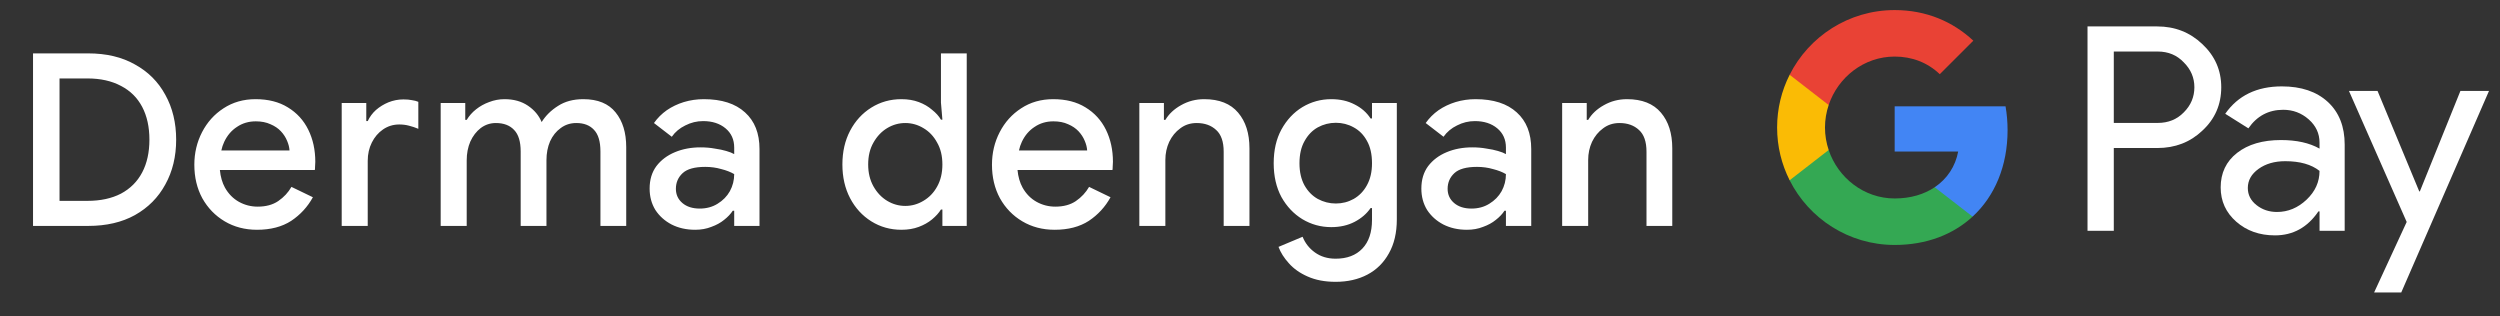 <svg width="166" height="21" viewBox="0 0 166 21" fill="none" xmlns="http://www.w3.org/2000/svg">
<rect x="0" y="0" width="166" height="21" fill="#333333" stroke="none"/>
<g id="ms_donate_with_Pay_NBG">
<path id="Left Text" d="M2.193 15.001V3.545H5.857C7.062 3.545 8.097 3.79 8.961 4.281C9.836 4.761 10.508 5.433 10.977 6.297C11.457 7.161 11.697 8.153 11.697 9.273C11.697 10.393 11.457 11.385 10.977 12.249C10.508 13.113 9.836 13.79 8.961 14.281C8.097 14.761 7.062 15.001 5.857 15.001H2.193ZM3.953 13.337H5.809C6.673 13.337 7.414 13.177 8.033 12.857C8.652 12.526 9.121 12.057 9.441 11.449C9.761 10.841 9.921 10.115 9.921 9.273C9.921 8.43 9.761 7.705 9.441 7.097C9.121 6.489 8.652 6.025 8.033 5.705C7.414 5.374 6.673 5.209 5.809 5.209H3.953V13.337ZM17.064 15.257C16.264 15.257 15.55 15.07 14.92 14.697C14.291 14.323 13.795 13.811 13.432 13.161C13.08 12.51 12.904 11.769 12.904 10.937C12.904 10.158 13.075 9.438 13.416 8.777C13.758 8.115 14.232 7.587 14.84 7.193C15.459 6.787 16.168 6.585 16.968 6.585C17.811 6.585 18.526 6.766 19.112 7.129C19.709 7.491 20.163 7.987 20.472 8.617C20.782 9.246 20.936 9.955 20.936 10.745C20.936 10.862 20.931 10.969 20.92 11.065C20.92 11.161 20.915 11.235 20.904 11.289H14.6C14.643 11.737 14.755 12.126 14.936 12.457C15.171 12.873 15.48 13.187 15.864 13.401C16.248 13.614 16.664 13.721 17.112 13.721C17.656 13.721 18.11 13.598 18.472 13.353C18.846 13.097 19.139 12.782 19.352 12.409L20.776 13.097C20.424 13.737 19.944 14.259 19.336 14.665C18.728 15.059 17.971 15.257 17.064 15.257ZM14.696 9.993H19.224C19.213 9.79 19.16 9.577 19.064 9.353C18.968 9.118 18.829 8.905 18.648 8.713C18.467 8.521 18.238 8.366 17.96 8.249C17.683 8.121 17.358 8.057 16.984 8.057C16.515 8.057 16.099 8.179 15.736 8.425C15.373 8.659 15.091 8.99 14.888 9.417C14.803 9.598 14.739 9.79 14.696 9.993ZM22.689 15.001V6.841H24.321V8.041H24.417C24.545 7.763 24.727 7.518 24.961 7.305C25.207 7.091 25.484 6.921 25.793 6.793C26.113 6.665 26.444 6.601 26.785 6.601C27.009 6.601 27.196 6.617 27.345 6.649C27.505 6.67 27.649 6.707 27.777 6.761V8.553C27.575 8.467 27.367 8.398 27.153 8.345C26.951 8.291 26.737 8.265 26.513 8.265C26.108 8.265 25.745 8.377 25.425 8.601C25.116 8.814 24.871 9.102 24.689 9.465C24.508 9.827 24.417 10.233 24.417 10.681V15.001H22.689ZM29.261 15.001V6.841H30.893V7.961H30.989C31.149 7.694 31.357 7.459 31.613 7.257C31.869 7.054 32.157 6.894 32.477 6.777C32.808 6.649 33.149 6.585 33.501 6.585C34.109 6.585 34.627 6.729 35.053 7.017C35.48 7.305 35.784 7.667 35.965 8.105C36.232 7.678 36.594 7.321 37.053 7.033C37.512 6.734 38.072 6.585 38.733 6.585C39.693 6.585 40.408 6.878 40.877 7.465C41.346 8.041 41.581 8.809 41.581 9.769V15.001H39.869V10.057C39.869 9.395 39.725 8.915 39.437 8.617C39.16 8.318 38.77 8.169 38.269 8.169C37.874 8.169 37.528 8.281 37.229 8.505C36.931 8.718 36.696 9.011 36.525 9.385C36.365 9.758 36.285 10.174 36.285 10.633V15.001H34.573V10.057C34.573 9.406 34.429 8.931 34.141 8.633C33.853 8.323 33.448 8.169 32.925 8.169C32.552 8.169 32.216 8.281 31.917 8.505C31.629 8.729 31.4 9.027 31.229 9.401C31.069 9.774 30.989 10.19 30.989 10.649V15.001H29.261ZM46.159 15.257C45.572 15.257 45.049 15.139 44.591 14.905C44.143 14.67 43.785 14.35 43.519 13.945C43.263 13.529 43.135 13.054 43.135 12.521C43.135 11.934 43.284 11.438 43.583 11.033C43.892 10.627 44.303 10.318 44.815 10.105C45.327 9.891 45.892 9.785 46.511 9.785C46.852 9.785 47.167 9.811 47.455 9.865C47.753 9.907 48.009 9.961 48.223 10.025C48.447 10.089 48.623 10.158 48.751 10.233V9.801C48.751 9.267 48.559 8.841 48.175 8.521C47.791 8.201 47.295 8.041 46.687 8.041C46.271 8.041 45.876 8.137 45.503 8.329C45.129 8.51 44.831 8.761 44.607 9.081L43.423 8.169C43.657 7.838 43.94 7.555 44.271 7.321C44.612 7.086 44.991 6.905 45.407 6.777C45.833 6.649 46.276 6.585 46.735 6.585C47.919 6.585 48.831 6.878 49.471 7.465C50.111 8.041 50.431 8.851 50.431 9.897V15.001H48.751V13.993H48.655C48.516 14.206 48.324 14.409 48.079 14.601C47.844 14.793 47.561 14.947 47.231 15.065C46.911 15.193 46.553 15.257 46.159 15.257ZM46.463 13.849C46.911 13.849 47.305 13.742 47.647 13.529C47.999 13.315 48.271 13.038 48.463 12.697C48.655 12.345 48.751 11.966 48.751 11.561C48.516 11.422 48.228 11.31 47.887 11.225C47.556 11.129 47.204 11.081 46.831 11.081C46.127 11.081 45.625 11.219 45.327 11.497C45.028 11.774 44.879 12.121 44.879 12.537C44.879 12.921 45.023 13.235 45.311 13.481C45.599 13.726 45.983 13.849 46.463 13.849ZM59.855 15.257C59.119 15.257 58.453 15.07 57.855 14.697C57.258 14.323 56.789 13.811 56.447 13.161C56.106 12.51 55.935 11.763 55.935 10.921C55.935 10.078 56.106 9.331 56.447 8.681C56.789 8.03 57.258 7.518 57.855 7.145C58.453 6.771 59.119 6.585 59.855 6.585C60.282 6.585 60.666 6.649 61.007 6.777C61.349 6.905 61.642 7.075 61.887 7.289C62.143 7.491 62.341 7.71 62.479 7.945H62.575L62.479 6.809V3.545H64.191V15.001H62.575V13.913H62.479C62.341 14.137 62.143 14.355 61.887 14.569C61.642 14.771 61.349 14.937 61.007 15.065C60.666 15.193 60.282 15.257 59.855 15.257ZM60.111 13.673C60.538 13.673 60.938 13.561 61.311 13.337C61.695 13.113 61.999 12.798 62.223 12.393C62.458 11.977 62.575 11.486 62.575 10.921C62.575 10.355 62.458 9.87 62.223 9.465C61.999 9.049 61.695 8.729 61.311 8.505C60.938 8.281 60.538 8.169 60.111 8.169C59.685 8.169 59.285 8.281 58.911 8.505C58.538 8.729 58.234 9.049 57.999 9.465C57.765 9.87 57.647 10.355 57.647 10.921C57.647 11.475 57.765 11.961 57.999 12.377C58.234 12.793 58.538 13.113 58.911 13.337C59.285 13.561 59.685 13.673 60.111 13.673ZM70.027 15.257C69.227 15.257 68.512 15.07 67.883 14.697C67.253 14.323 66.757 13.811 66.395 13.161C66.043 12.51 65.867 11.769 65.867 10.937C65.867 10.158 66.037 9.438 66.379 8.777C66.72 8.115 67.195 7.587 67.803 7.193C68.421 6.787 69.131 6.585 69.931 6.585C70.773 6.585 71.488 6.766 72.075 7.129C72.672 7.491 73.125 7.987 73.435 8.617C73.744 9.246 73.899 9.955 73.899 10.745C73.899 10.862 73.893 10.969 73.883 11.065C73.883 11.161 73.877 11.235 73.867 11.289H67.563C67.605 11.737 67.717 12.126 67.899 12.457C68.133 12.873 68.443 13.187 68.827 13.401C69.211 13.614 69.627 13.721 70.075 13.721C70.619 13.721 71.072 13.598 71.435 13.353C71.808 13.097 72.101 12.782 72.315 12.409L73.739 13.097C73.387 13.737 72.907 14.259 72.299 14.665C71.691 15.059 70.933 15.257 70.027 15.257ZM67.659 9.993H72.187C72.176 9.79 72.123 9.577 72.027 9.353C71.931 9.118 71.792 8.905 71.611 8.713C71.429 8.521 71.2 8.366 70.923 8.249C70.645 8.121 70.32 8.057 69.947 8.057C69.477 8.057 69.061 8.179 68.699 8.425C68.336 8.659 68.053 8.99 67.851 9.417C67.765 9.598 67.701 9.79 67.659 9.993ZM75.652 15.001V6.841H77.284V7.961H77.38C77.614 7.566 77.961 7.241 78.42 6.985C78.889 6.718 79.401 6.585 79.956 6.585C80.958 6.585 81.71 6.883 82.212 7.481C82.713 8.067 82.964 8.857 82.964 9.849V15.001H81.252V10.073C81.252 9.411 81.086 8.931 80.756 8.633C80.425 8.323 79.993 8.169 79.46 8.169C79.044 8.169 78.681 8.286 78.372 8.521C78.062 8.745 77.817 9.043 77.636 9.417C77.465 9.79 77.38 10.19 77.38 10.617V15.001H75.652ZM88.685 18.713C87.97 18.713 87.352 18.595 86.829 18.361C86.317 18.137 85.901 17.843 85.581 17.481C85.261 17.129 85.031 16.766 84.893 16.393L86.493 15.721C86.663 16.147 86.936 16.494 87.309 16.761C87.693 17.038 88.151 17.177 88.685 17.177C89.442 17.177 90.034 16.953 90.461 16.505C90.888 16.057 91.101 15.422 91.101 14.601V13.817H91.005C90.749 14.19 90.397 14.494 89.949 14.729C89.501 14.963 88.984 15.081 88.397 15.081C87.704 15.081 87.064 14.905 86.477 14.553C85.901 14.201 85.437 13.71 85.085 13.081C84.743 12.441 84.573 11.694 84.573 10.841C84.573 9.977 84.743 9.23 85.085 8.601C85.437 7.961 85.901 7.465 86.477 7.113C87.064 6.761 87.704 6.585 88.397 6.585C88.984 6.585 89.501 6.702 89.949 6.937C90.397 7.161 90.749 7.47 91.005 7.865H91.101V6.841H92.749V14.569C92.749 15.454 92.573 16.206 92.221 16.825C91.879 17.443 91.405 17.913 90.797 18.233C90.189 18.553 89.485 18.713 88.685 18.713ZM88.701 13.513C89.127 13.513 89.522 13.411 89.885 13.209C90.258 12.995 90.552 12.691 90.765 12.297C90.989 11.891 91.101 11.406 91.101 10.841C91.101 10.243 90.989 9.747 90.765 9.353C90.552 8.958 90.258 8.659 89.885 8.457C89.522 8.254 89.127 8.153 88.701 8.153C88.274 8.153 87.874 8.254 87.501 8.457C87.138 8.659 86.845 8.963 86.621 9.369C86.397 9.763 86.285 10.254 86.285 10.841C86.285 11.417 86.397 11.907 86.621 12.313C86.845 12.707 87.138 13.006 87.501 13.209C87.874 13.411 88.274 13.513 88.701 13.513ZM97.402 15.257C96.816 15.257 96.293 15.139 95.834 14.905C95.386 14.67 95.029 14.35 94.762 13.945C94.506 13.529 94.378 13.054 94.378 12.521C94.378 11.934 94.528 11.438 94.826 11.033C95.136 10.627 95.546 10.318 96.058 10.105C96.57 9.891 97.136 9.785 97.754 9.785C98.096 9.785 98.41 9.811 98.698 9.865C98.997 9.907 99.253 9.961 99.466 10.025C99.69 10.089 99.866 10.158 99.994 10.233V9.801C99.994 9.267 99.802 8.841 99.418 8.521C99.034 8.201 98.538 8.041 97.93 8.041C97.514 8.041 97.12 8.137 96.746 8.329C96.373 8.51 96.074 8.761 95.85 9.081L94.666 8.169C94.901 7.838 95.184 7.555 95.514 7.321C95.856 7.086 96.234 6.905 96.65 6.777C97.077 6.649 97.52 6.585 97.978 6.585C99.162 6.585 100.074 6.878 100.714 7.465C101.354 8.041 101.674 8.851 101.674 9.897V15.001H99.994V13.993H99.898C99.76 14.206 99.568 14.409 99.322 14.601C99.088 14.793 98.805 14.947 98.474 15.065C98.154 15.193 97.797 15.257 97.402 15.257ZM97.706 13.849C98.154 13.849 98.549 13.742 98.89 13.529C99.242 13.315 99.514 13.038 99.706 12.697C99.898 12.345 99.994 11.966 99.994 11.561C99.76 11.422 99.472 11.31 99.13 11.225C98.8 11.129 98.448 11.081 98.074 11.081C97.37 11.081 96.869 11.219 96.57 11.497C96.272 11.774 96.122 12.121 96.122 12.537C96.122 12.921 96.266 13.235 96.554 13.481C96.842 13.726 97.226 13.849 97.706 13.849ZM103.727 15.001V6.841H105.359V7.961H105.455C105.689 7.566 106.036 7.241 106.495 6.985C106.964 6.718 107.476 6.585 108.031 6.585C109.033 6.585 109.785 6.883 110.287 7.481C110.788 8.067 111.039 8.857 111.039 9.849V15.001H109.327V10.073C109.327 9.411 109.161 8.931 108.831 8.633C108.5 8.323 108.068 8.169 107.535 8.169C107.119 8.169 106.756 8.286 106.447 8.521C106.137 8.745 105.892 9.043 105.711 9.417C105.54 9.79 105.455 10.19 105.455 10.617V15.001H103.727Z" fill="white"/>
<g id="GPay (Dark)">
<g id="GPay">
<g id="Pay">
<path id="Fill 1" fill-rule="evenodd" clip-rule="evenodd" d="M140.356 3.423V8.162H143.278C143.974 8.162 144.55 7.928 145.005 7.46C145.473 6.993 145.707 6.436 145.707 5.792C145.707 5.161 145.473 4.61 145.005 4.143C144.55 3.663 143.974 3.422 143.278 3.422H140.356V3.423ZM140.356 9.83V15.326H138.611V1.755H143.24C144.417 1.755 145.415 2.148 146.238 2.931C147.073 3.714 147.491 4.668 147.491 5.792C147.491 6.942 147.073 7.903 146.238 8.673C145.428 9.444 144.429 9.829 143.24 9.829H140.356V9.83Z" fill="white"/>
<path id="Fill 3" fill-rule="evenodd" clip-rule="evenodd" d="M149.255 12.483C149.255 12.938 149.448 13.317 149.834 13.62C150.22 13.924 150.672 14.075 151.19 14.075C151.924 14.075 152.578 13.803 153.153 13.261C153.729 12.717 154.017 12.079 154.017 11.347C153.472 10.917 152.713 10.703 151.74 10.703C151.031 10.703 150.44 10.874 149.966 11.215C149.492 11.556 149.255 11.977 149.255 12.483M151.513 5.736C152.803 5.736 153.821 6.08 154.569 6.769C155.314 7.458 155.687 8.402 155.687 9.602V15.326H154.018V14.037H153.942C153.221 15.098 152.259 15.629 151.058 15.629C150.033 15.629 149.176 15.326 148.487 14.72C147.797 14.113 147.453 13.355 147.453 12.445C147.453 11.485 147.816 10.721 148.543 10.152C149.271 9.584 150.241 9.299 151.456 9.299C152.492 9.299 153.346 9.488 154.017 9.868V9.469C154.017 8.862 153.776 8.348 153.296 7.925C152.814 7.501 152.252 7.29 151.607 7.29C150.633 7.29 149.862 7.7 149.293 8.522L147.755 7.555C148.603 6.342 149.855 5.736 151.513 5.736" fill="white"/>
<path id="Fill 5" fill-rule="evenodd" clip-rule="evenodd" d="M165.269 6.039L159.443 19.42H157.641L159.804 14.738L155.971 6.039H157.869L160.639 12.711H160.677L163.371 6.039H165.269Z" fill="white"/>
</g>
<g id="G">
<path id="Fill 8" fill-rule="evenodd" clip-rule="evenodd" d="M133.303 8.645C133.303 8.096 133.256 7.566 133.168 7.059H125.806V10.062H130.023C129.842 11.041 129.294 11.874 128.464 12.432V14.383H130.98C132.454 13.025 133.303 11.018 133.303 8.645" fill="#4285F4"/>
<path id="Fill 10" fill-rule="evenodd" clip-rule="evenodd" d="M125.806 16.265C127.913 16.265 129.687 15.574 130.98 14.383L128.464 12.432C127.763 12.903 126.861 13.178 125.806 13.178C123.77 13.178 122.042 11.807 121.424 9.96H118.832V11.969C120.116 14.516 122.757 16.265 125.806 16.265" fill="#34A853"/>
<path id="Fill 12" fill-rule="evenodd" clip-rule="evenodd" d="M121.424 9.96C121.266 9.488 121.179 8.986 121.179 8.467C121.179 7.948 121.266 7.446 121.424 6.975V4.966H118.832C118.3 6.018 118 7.208 118 8.467C118 9.727 118.3 10.916 118.832 11.969L121.424 9.96Z" fill="#FABB05"/>
<path id="Fill 14" fill-rule="evenodd" clip-rule="evenodd" d="M125.806 3.756C126.957 3.756 127.988 4.151 128.801 4.926V4.927L131.029 2.701C129.676 1.442 127.912 0.669 125.806 0.669C122.757 0.669 120.116 2.418 118.832 4.966L121.424 6.975C122.042 5.127 123.77 3.756 125.806 3.756" fill="#E94235"/>
</g>
</g>
</g>
</g>
</svg>
